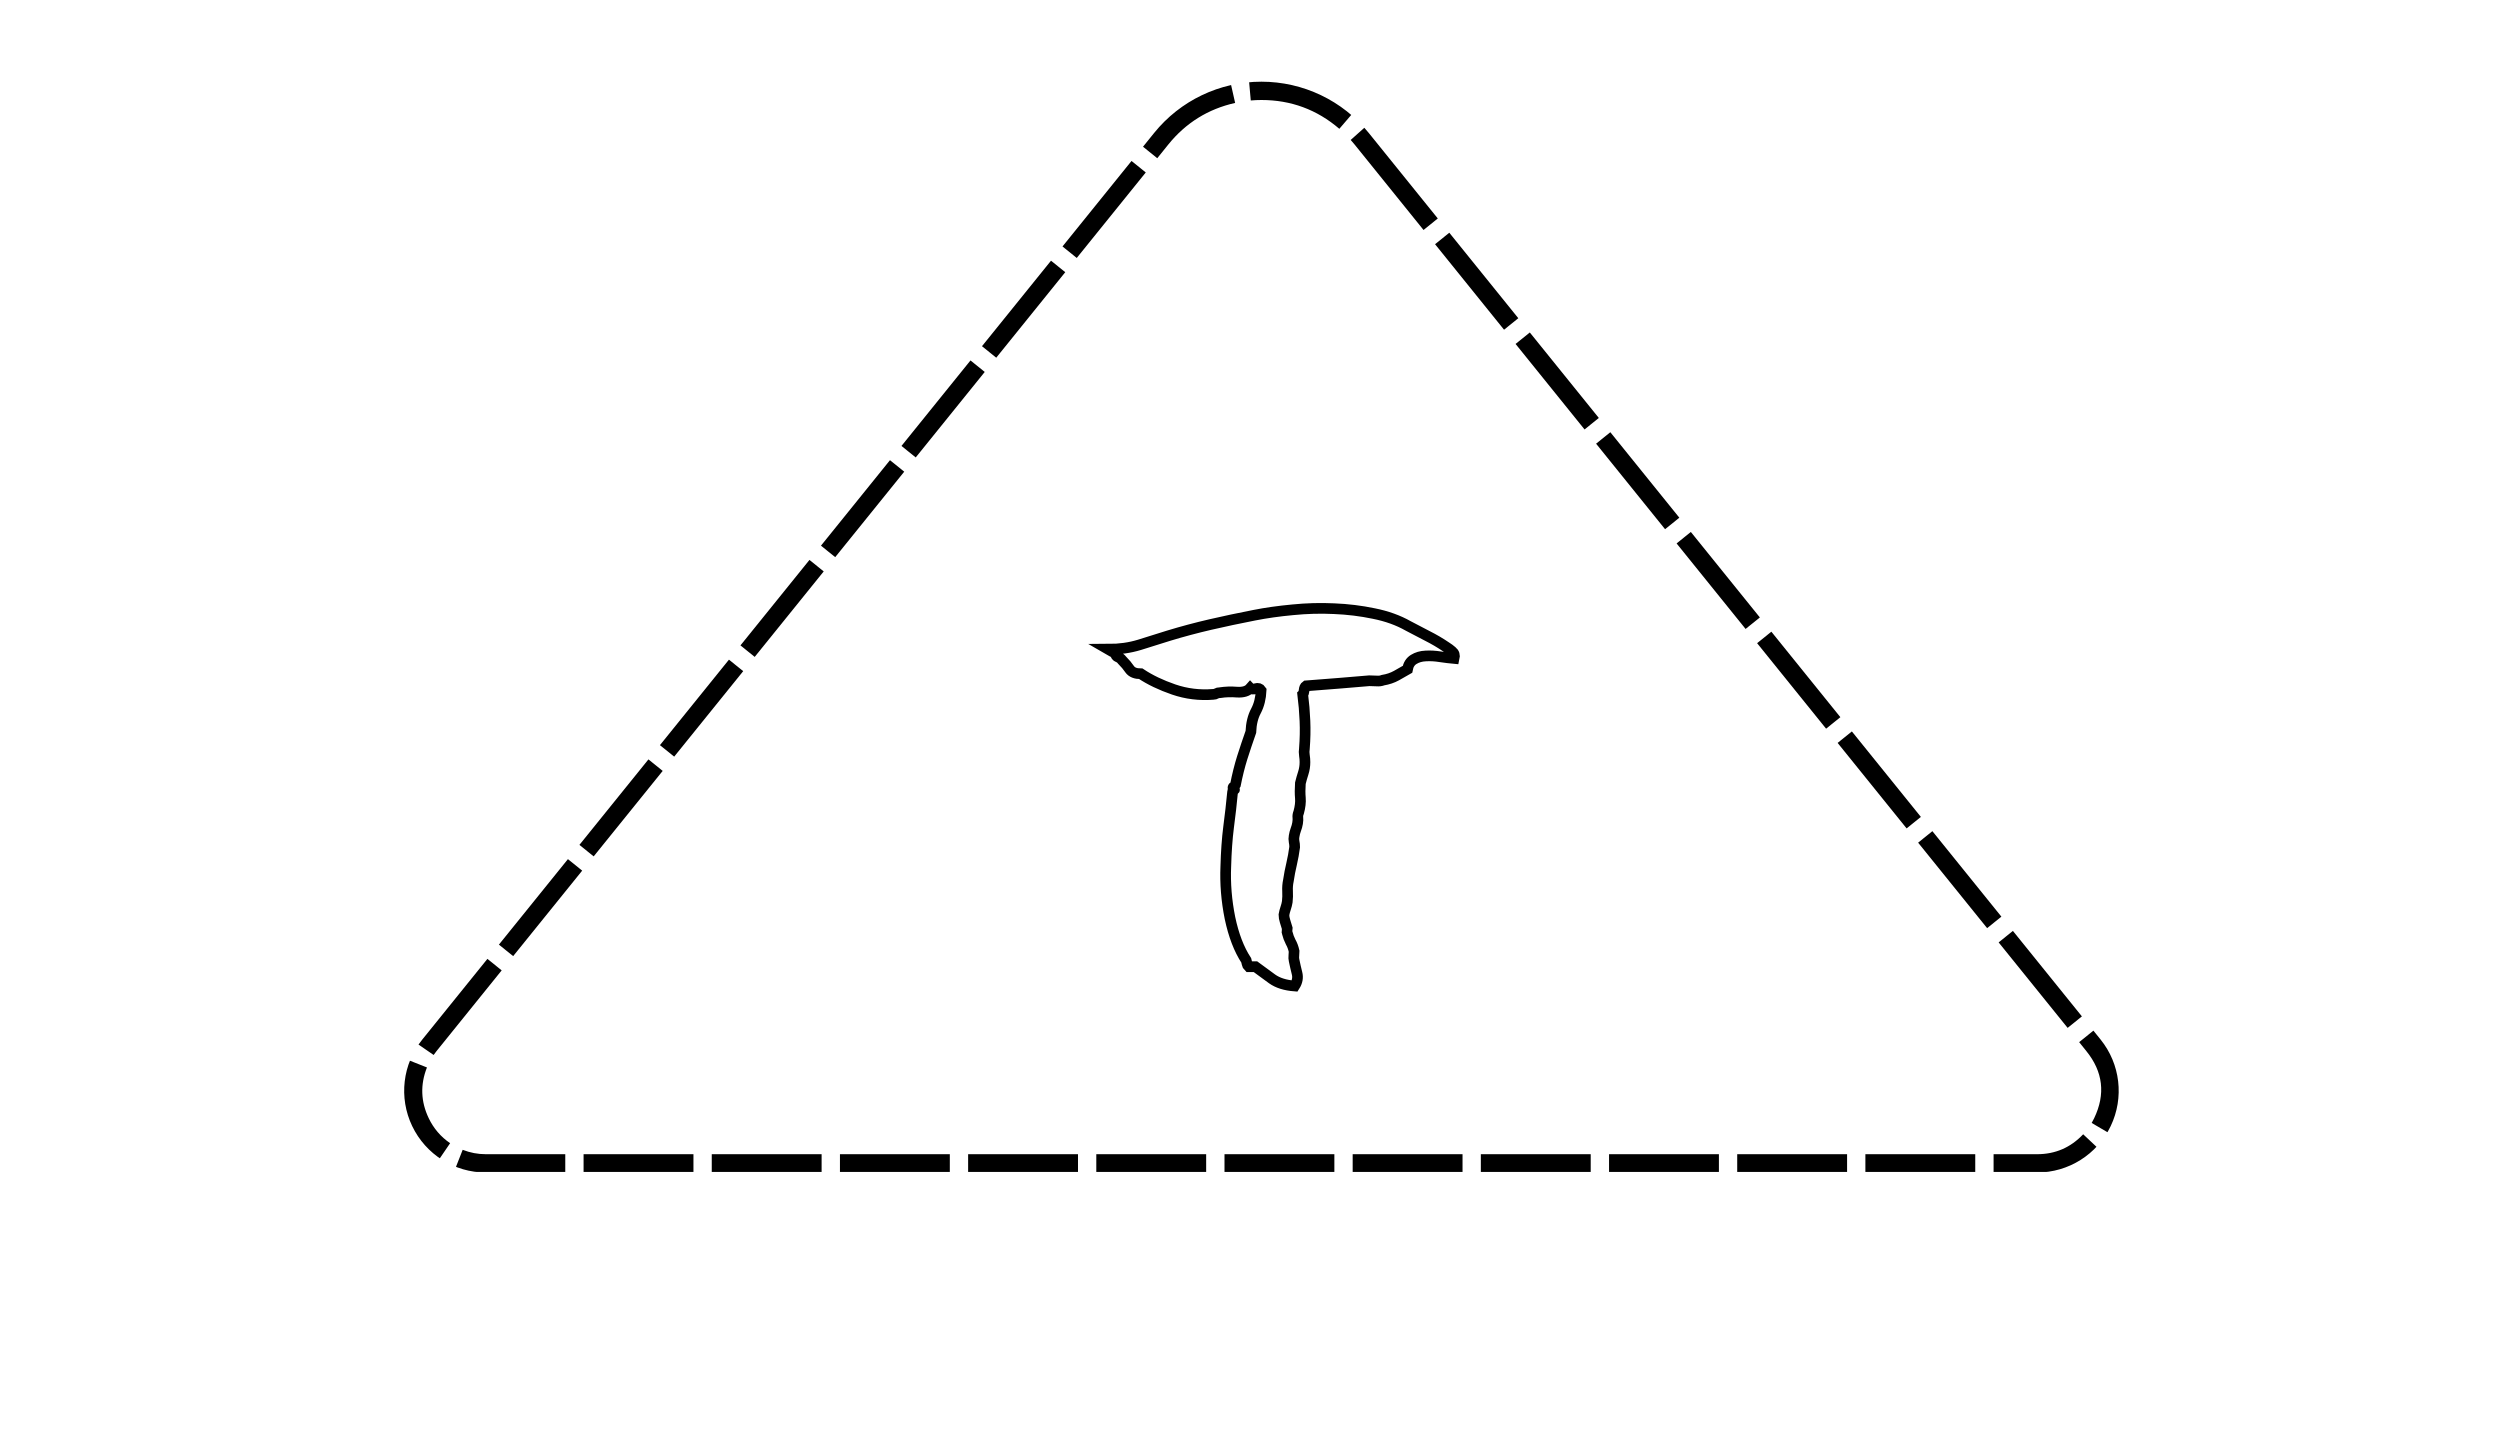 <svg xmlns="http://www.w3.org/2000/svg" xmlns:xlink="http://www.w3.org/1999/xlink" width="409" zoomAndPan="magnify" viewBox="0 0 306.75 177.75" height="237" preserveAspectRatio="xMidYMid meet" version="1.0"><defs><clipPath id="a93f5fb9c3"><path d="M 49 10 L 260 10 L 260 143.797 L 49 143.797 Z M 49 10 " clip-rule="nonzero"/></clipPath><clipPath id="48cb26be51"><path d="M 167.949 16.316 L 257.742 127.551 C 260.168 130.555 260.648 134.684 258.984 138.168 C 257.32 141.652 253.805 143.867 249.945 143.867 L 59.613 143.867 C 55.754 143.867 52.238 141.652 50.574 138.168 C 48.906 134.684 49.391 130.555 51.816 127.551 L 141.609 16.316 C 144.82 12.336 149.664 10.023 154.777 10.023 C 159.895 10.023 164.738 12.336 167.949 16.316 Z M 167.949 16.316 " clip-rule="nonzero"/></clipPath></defs><g clip-path="url(#a93f5fb9c3)"><g clip-path="url(#48cb26be51)"><path fill="#000000" d="M 179.578 27.145 L 188.043 37.633 L 184.547 40.457 L 176.082 29.965 Z M 189.457 39.383 L 197.922 49.871 L 194.426 52.695 L 185.961 42.203 Z M 199.336 51.621 L 207.805 62.109 L 204.305 64.934 L 195.84 54.441 Z M 209.215 63.859 L 217.684 74.348 L 214.184 77.172 L 205.719 66.68 Z M 219.094 76.098 L 227.562 86.586 L 224.062 89.41 L 215.598 78.918 Z M 228.973 88.336 L 237.441 98.824 L 233.941 101.645 L 225.477 91.156 Z M 238.852 100.57 L 247.32 111.062 L 243.82 113.883 L 235.355 103.395 Z M 248.73 112.809 L 257.199 123.301 L 253.699 126.121 L 245.234 115.633 Z M 258.609 125.047 L 259.488 126.141 C 262.73 130.152 263.234 134.484 261.012 139.137 C 260.863 139.449 260.699 139.758 260.523 140.059 L 256.648 137.785 C 256.758 137.594 256.863 137.398 256.957 137.199 C 258.367 134.25 258.047 131.504 255.992 128.965 L 255.113 127.871 Z M 258.879 142.254 C 256.457 144.828 253.477 146.113 249.945 146.113 L 244.613 146.113 L 244.613 141.621 L 249.945 141.621 C 252.184 141.621 254.07 140.805 255.605 139.176 Z M 242.363 146.113 L 228.883 146.113 L 228.883 141.621 L 242.363 141.621 Z M 226.637 146.113 L 213.156 146.113 L 213.156 141.621 L 226.637 141.621 Z M 210.91 146.113 L 197.43 146.113 L 197.43 141.621 L 210.91 141.621 Z M 195.18 146.113 L 181.699 146.113 L 181.699 141.621 L 195.18 141.621 Z M 179.453 146.113 L 165.973 146.113 L 165.973 141.621 L 179.453 141.621 Z M 163.727 146.113 L 150.246 146.113 L 150.246 141.621 L 163.727 141.621 Z M 147.996 146.113 L 134.516 146.113 L 134.516 141.621 L 147.996 141.621 Z M 132.27 146.113 L 118.789 146.113 L 118.789 141.621 L 132.27 141.621 Z M 116.543 146.113 L 103.062 146.113 L 103.062 141.621 L 116.543 141.621 Z M 100.812 146.113 L 87.332 146.113 L 87.332 141.621 L 100.812 141.621 Z M 85.086 146.113 L 71.605 146.113 L 71.605 141.621 L 85.086 141.621 Z M 69.359 146.113 L 59.613 146.113 C 58.062 146.113 56.566 145.832 55.125 145.266 L 56.77 141.082 C 57.684 141.441 58.633 141.621 59.613 141.621 L 69.359 141.621 Z M 52.699 143.98 C 50.879 142.738 49.496 141.125 48.547 139.137 C 47.004 135.914 46.895 132.641 48.211 129.32 L 52.387 130.977 C 51.555 133.082 51.625 135.156 52.602 137.199 C 53.203 138.457 54.078 139.48 55.23 140.27 Z M 49.504 126.898 C 49.68 126.641 49.871 126.387 50.066 126.141 L 58.059 116.242 L 61.555 119.066 L 53.566 128.965 C 53.438 129.117 53.32 129.281 53.207 129.445 Z M 59.469 114.496 L 67.938 104.004 L 71.434 106.828 L 62.965 117.316 Z M 69.348 102.258 L 77.816 91.766 L 81.312 94.59 L 72.844 105.078 Z M 79.227 90.02 L 87.695 79.527 L 91.191 82.352 L 82.723 92.84 Z M 89.105 77.781 L 97.574 67.289 L 101.07 70.113 L 92.602 80.602 Z M 98.984 65.543 L 107.453 55.055 L 110.949 57.875 L 102.48 68.363 Z M 108.863 53.305 L 117.332 42.816 L 120.828 45.637 L 112.359 56.129 Z M 118.742 41.066 L 127.211 30.578 L 130.707 33.398 L 122.238 43.891 Z M 128.621 28.828 L 137.09 18.34 L 140.586 21.16 L 132.117 31.652 Z M 138.5 16.59 L 139.859 14.906 C 142.656 11.441 146.223 9.223 150.562 8.246 L 151.551 12.629 C 148.227 13.379 145.496 15.078 143.355 17.727 L 141.996 19.414 Z M 153.07 7.852 C 153.637 7.801 154.207 7.773 154.777 7.773 C 159.512 7.773 163.672 9.316 167.262 12.395 L 164.336 15.805 C 161.59 13.449 158.402 12.27 154.777 12.27 C 154.34 12.27 153.906 12.289 153.469 12.328 Z M 169.082 14.18 C 169.293 14.414 169.5 14.656 169.699 14.906 L 178.164 25.395 L 174.668 28.219 L 166.203 17.727 C 166.051 17.539 165.891 17.352 165.73 17.172 Z M 169.082 14.18 " fill-opacity="1" fill-rule="nonzero"/></g></g><path stroke-linecap="butt" transform="matrix(0.749, 0, 0, 0.749, 33.608, 53.507)" fill="none" stroke-linejoin="miter" d="M 193.356 36.433 C 192.673 36.37 191.911 36.282 191.077 36.156 C 190.242 36.021 189.444 35.974 188.683 36.021 C 187.937 36.052 187.285 36.24 186.722 36.589 C 186.179 36.923 185.835 37.465 185.7 38.206 C 185.152 38.514 184.552 38.853 183.9 39.234 C 183.243 39.599 182.508 39.849 181.689 39.985 C 181.386 40.105 181.042 40.152 180.661 40.12 C 180.296 40.094 179.895 40.079 179.456 40.079 C 178.09 40.198 176.473 40.334 174.601 40.485 C 172.733 40.637 170.898 40.783 169.088 40.918 C 168.905 41.043 168.801 41.278 168.77 41.628 C 168.738 41.961 168.665 42.186 168.54 42.311 C 168.723 43.74 168.843 45.19 168.905 46.661 C 168.968 48.121 168.936 49.623 168.816 51.172 C 168.754 51.553 168.754 51.934 168.816 52.314 C 168.874 52.68 168.905 53.039 168.905 53.405 C 168.905 54.03 168.816 54.62 168.634 55.183 C 168.451 55.746 168.29 56.31 168.154 56.868 C 168.092 57.796 168.092 58.599 168.154 59.283 C 168.217 59.971 168.123 60.753 167.883 61.63 C 167.758 61.937 167.711 62.219 167.742 62.475 C 167.773 62.72 167.758 63.027 167.7 63.408 C 167.638 63.773 167.539 64.133 167.403 64.483 C 167.278 64.816 167.189 65.171 167.127 65.552 C 167.069 65.854 167.069 66.152 167.127 66.438 C 167.189 66.715 167.22 67.007 167.22 67.33 C 167.101 68.254 166.928 69.171 166.72 70.084 C 166.506 70.981 166.329 71.894 166.193 72.817 C 166.073 73.381 166.026 73.959 166.057 74.549 C 166.089 75.143 166.073 75.722 166.01 76.286 C 165.953 76.646 165.859 77.005 165.739 77.355 C 165.619 77.704 165.525 78.059 165.463 78.424 C 165.463 78.742 165.525 79.092 165.645 79.472 C 165.771 79.837 165.891 80.234 166.01 80.656 C 166.01 80.797 165.995 80.922 165.969 81.048 C 165.937 81.167 165.953 81.287 166.01 81.407 C 166.136 81.913 166.318 82.398 166.558 82.868 C 166.819 83.322 167.007 83.833 167.127 84.396 C 167.127 84.652 167.111 84.902 167.085 85.147 C 167.054 85.392 167.069 85.643 167.127 85.898 C 167.267 86.581 167.424 87.28 167.606 87.995 C 167.789 88.709 167.659 89.408 167.22 90.091 C 165.671 89.972 164.441 89.58 163.528 88.928 C 162.631 88.276 161.723 87.609 160.795 86.926 L 159.679 86.926 C 159.543 86.8 159.46 86.649 159.428 86.467 C 159.397 86.268 159.35 86.081 159.293 85.898 C 158.104 84.093 157.217 81.772 156.622 78.951 C 156.049 76.108 155.819 73.292 155.939 70.496 C 156.002 68.128 156.153 65.974 156.398 64.05 C 156.654 62.12 156.873 60.19 157.055 58.26 C 157.055 58.14 157.133 58.046 157.285 57.984 C 157.436 57.927 157.389 57.833 157.149 57.713 C 157.086 57.593 157.118 57.499 157.238 57.441 C 157.363 57.363 157.452 57.264 157.514 57.144 C 157.832 55.533 158.203 54.046 158.63 52.68 C 159.068 51.292 159.543 49.889 160.044 48.46 C 160.101 47.094 160.383 45.946 160.883 45.023 C 161.384 44.079 161.666 42.958 161.728 41.648 C 161.53 41.346 161.228 41.252 160.816 41.377 C 160.419 41.497 160.132 41.466 159.95 41.283 C 159.512 41.784 158.787 42.008 157.785 41.946 C 156.8 41.867 155.871 41.899 155.005 42.034 C 154.75 42.034 154.541 42.081 154.39 42.175 C 154.239 42.264 154.072 42.311 153.889 42.311 C 151.641 42.493 149.477 42.227 147.396 41.513 C 145.315 40.798 143.521 39.938 142.018 38.936 C 141.153 38.936 140.548 38.696 140.198 38.206 C 139.859 37.705 139.442 37.205 138.941 36.704 C 138.759 36.459 138.54 36.292 138.284 36.203 C 138.039 36.109 137.888 35.906 137.825 35.588 C 137.642 35.468 137.455 35.358 137.257 35.27 C 137.074 35.176 136.86 35.066 136.62 34.925 C 138.487 34.925 140.209 34.686 141.789 34.2 C 143.385 33.695 144.986 33.194 146.598 32.693 C 148.846 32.01 151.12 31.405 153.409 30.873 C 155.72 30.341 158.119 29.83 160.612 29.345 C 162.542 28.964 164.639 28.667 166.902 28.458 C 169.182 28.229 171.435 28.166 173.667 28.275 C 175.899 28.364 178.074 28.63 180.187 29.073 C 182.309 29.496 184.187 30.174 185.814 31.097 C 186.863 31.66 187.911 32.208 188.959 32.74 C 190.018 33.272 191.051 33.877 192.057 34.56 C 192.36 34.743 192.678 34.983 193.012 35.27 C 193.361 35.541 193.476 35.932 193.356 36.433 Z M 193.356 36.433 " stroke="#000000" stroke-width="1.75" stroke-opacity="1" stroke-miterlimit="4"/></svg>